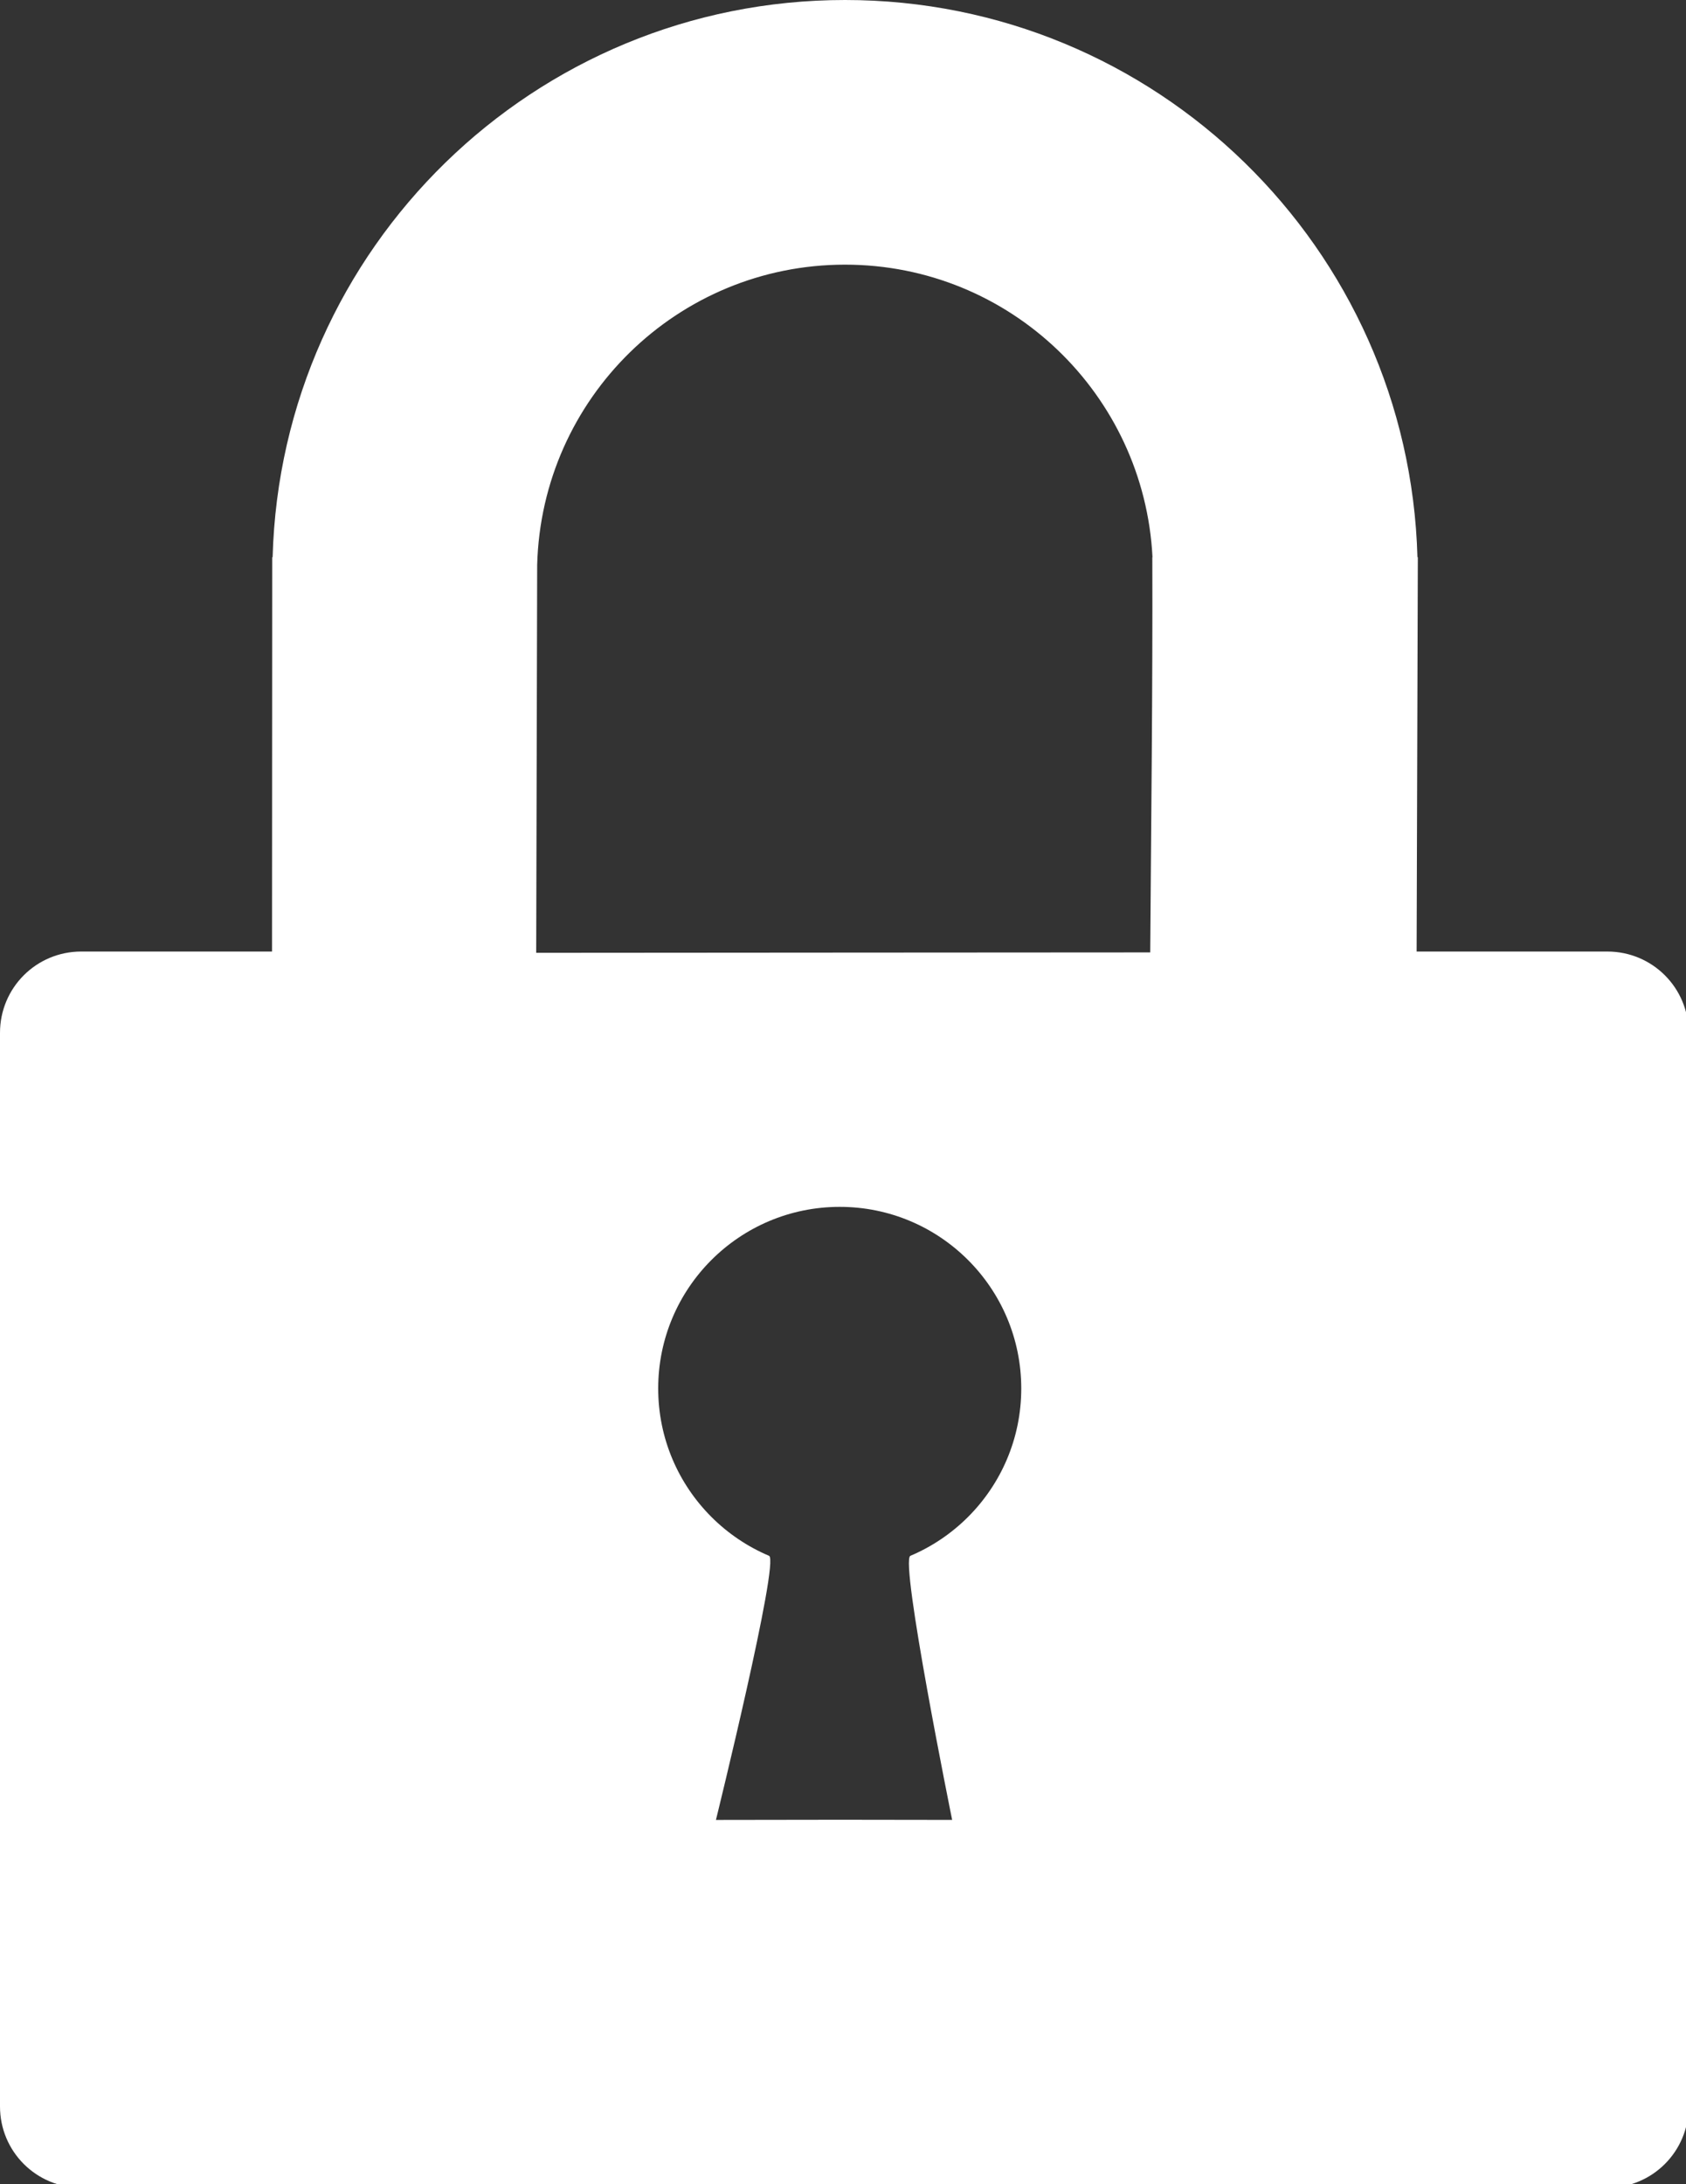 <?xml version="1.0" encoding="UTF-8" standalone="no"?>
<!-- Created with Inkscape (http://www.inkscape.org/) -->

<svg
   width="83.112mm"
   height="107.628mm"
   viewBox="0 0 83.112 107.628"
   version="1.1"
   id="svg5"
   inkscape:version="1.1.2 (0a00cf5339, 2022-02-04)"
   sodipodi:docname="inkscape-lock.svg"
   xmlns:inkscape="http://www.inkscape.org/namespaces/inkscape"
   xmlns:sodipodi="http://sodipodi.sourceforge.net/DTD/sodipodi-0.dtd"
   xmlns="http://www.w3.org/2000/svg"
   xmlns:svg="http://www.w3.org/2000/svg">
  <rect x="0" y="0" width="83.112" height="107.628" fill="#333333" stroke="none"/>
  <sodipodi:namedview
     id="namedview7"
     pagecolor="#505050"
     bordercolor="#eeeeee"
     borderopacity="1"
     inkscape:pageshadow="0"
     inkscape:pageopacity="0"
     inkscape:pagecheckerboard="0"
     inkscape:document-units="mm"
     showgrid="false"
     inkscape:snap-global="true"
     inkscape:snap-bbox="true"
     inkscape:snap-nodes="true"
     inkscape:snap-bbox-midpoints="false"
     inkscape:snap-grids="true"
     inkscape:zoom="1.4142136"
     inkscape:cx="354.9676"
     inkscape:cy="226.27417"
     inkscape:window-width="1876"
     inkscape:window-height="1141"
     inkscape:window-x="44"
     inkscape:window-y="27"
     inkscape:window-maximized="1"
     inkscape:current-layer="layer1"
     inkscape:lockguides="false" />
  <defs
     id="defs2" />
  <g
     inkscape:label="Layer 1"
     inkscape:groupmode="layer"
     id="layer1"
     transform="translate(0,-0.031)">
    <path
       id="rect1687"
       style="fill:#ffffff;stroke-width:12;stroke-linecap:round"
       d="M 157.193,0 C 99.334,0 52.279,46.127 50.713,103.607 h -0.074 l -0.035,73.32 H 15.117 C 6.742,176.928 0,183.671 0,192.047 v 199.619 c 0,8.375 6.742,15.117 15.117,15.117 H 299.004 c 8.375,0 15.119,-6.742 15.119,-15.117 V 192.047 c 0,-8.375 -6.744,-15.119 -15.119,-15.119 h -35.484 c 0.078,-24.395 0.149,-49.001 0.225,-73.32 h -0.072 C 262.106,46.127 215.052,-1.0015748e-5 157.193,0 Z m 0,49.209 c 30.675,-7e-6 55.652,24.107 57.195,54.398 h -0.033 c 0.079,24.495 -0.219,48.988 -0.389,73.482 0,0 -40.938,0.035 -56.773,0.035 -15.795,0 -57.449,0.041 -57.449,0.041 l 0.182,-72.105 C 100.726,74.088 126.027,49.209 157.193,49.209 Z m -0.988,175.193 c 18.65,-9.8e-4 33.769,15.118 33.77,33.768 -5e-5,9.325 -3.78,17.767 -9.891,23.878 -3.056,3.055 -6.694,5.528 -10.734,7.237 -2.02,0.854 7.77,49.103 7.77,49.103 0,0 -18.584,-0.029 -20.915,-0.029 -2.331,-10e-6 -23.026,0.033 -23.026,0.033 0,0 11.902,-48.254 9.882,-49.108 -4.04,-1.709 -7.678,-4.181 -10.733,-7.237 -6.111,-6.111 -9.89,-14.553 -9.89,-23.877 1e-4,-18.649 15.118,-33.767 33.768,-33.768 z"
       sodipodi:nodetypes="scccsssssssscccsscccsccsccsscccssccc"
       transform="matrix(0.265,0,0,0.265,0,0.031)" />
  </g>
</svg>
